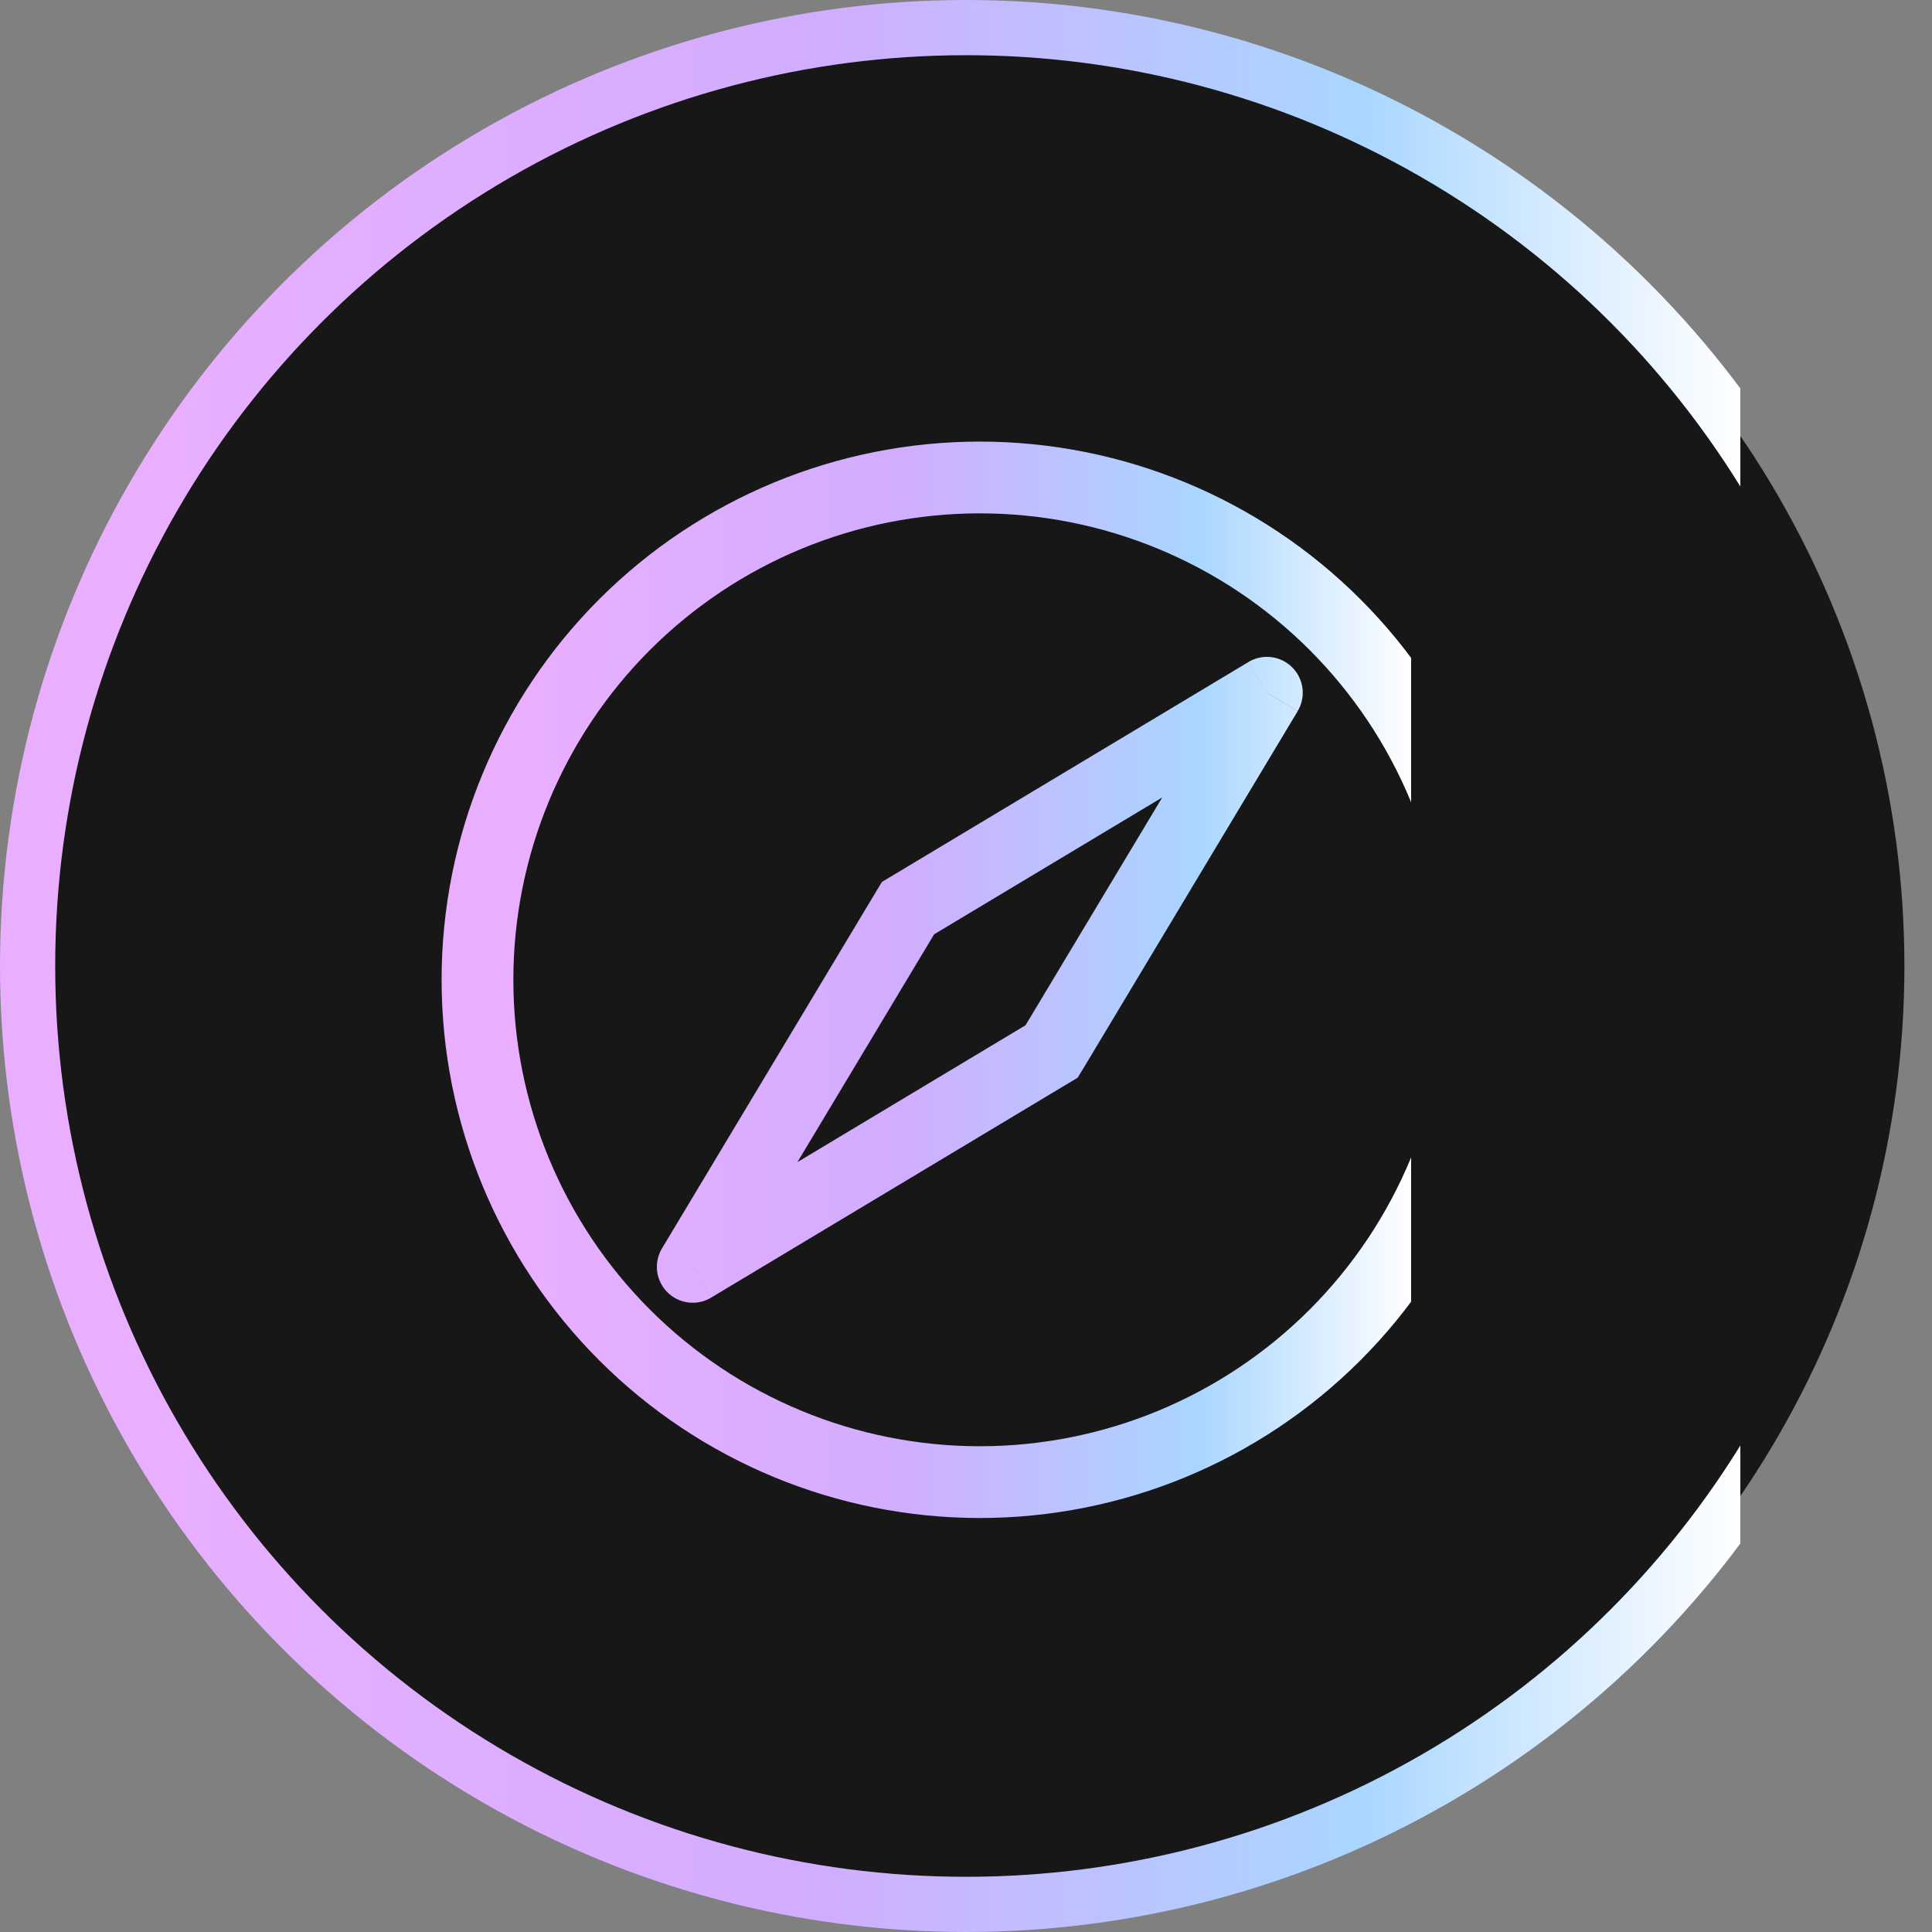 <svg width="70" height="70" viewBox="0 0 70 70" fill="none" xmlns="http://www.w3.org/2000/svg">
<rect x="0" y="0" width="70" height="70" fill="#808080" stroke="none"/>
<circle cx="35" cy="35" r="34" fill="#171717" stroke="url(#paint0_linear_243_187)" stroke-width="2"/>
<path d="M25.1 45.9L23.985 45.232C23.835 45.48 23.774 45.772 23.809 46.059C23.845 46.347 23.975 46.615 24.18 46.82C24.385 47.025 24.653 47.156 24.941 47.191C25.228 47.226 25.52 47.165 25.768 47.015L25.1 45.9ZM32.9 32.9L32.232 31.785L31.954 31.954L31.785 32.232L32.9 32.9ZM45.9 25.1L47.015 25.768C47.165 25.52 47.226 25.228 47.191 24.941C47.156 24.653 47.025 24.385 46.82 24.18C46.615 23.975 46.347 23.845 46.059 23.809C45.772 23.774 45.48 23.835 45.232 23.985L45.9 25.1ZM38.1 38.1L38.768 39.215L39.046 39.046L39.215 38.768L38.1 38.1ZM52.4 35.5C52.4 37.719 51.963 39.917 51.114 41.967C50.264 44.018 49.019 45.881 47.45 47.45C45.881 49.019 44.018 50.264 41.967 51.114C39.917 51.963 37.719 52.4 35.5 52.4V55C40.672 55 45.632 52.946 49.289 49.289C52.946 45.632 55 40.672 55 35.5H52.4ZM35.5 52.4C31.018 52.4 26.719 50.62 23.55 47.45C20.381 44.281 18.6 39.982 18.6 35.5H16C16 40.672 18.055 45.632 21.711 49.289C25.368 52.946 30.328 55 35.5 55V52.4ZM18.6 35.5C18.6 31.018 20.381 26.719 23.55 23.55C26.719 20.381 31.018 18.6 35.5 18.6V16C30.328 16 25.368 18.055 21.711 21.711C18.055 25.368 16 30.328 16 35.5H18.6ZM35.5 18.6C37.719 18.6 39.917 19.037 41.967 19.886C44.018 20.736 45.881 21.981 47.45 23.55C49.019 25.119 50.264 26.982 51.114 29.033C51.963 31.083 52.4 33.281 52.4 35.5H55C55 30.328 52.946 25.368 49.289 21.711C45.632 18.055 40.672 16 35.5 16V18.6ZM26.215 46.568L34.015 33.568L31.785 32.232L23.985 45.232L26.215 46.568ZM33.568 34.018L46.568 26.218L45.232 23.987L32.232 31.787L33.568 34.018ZM44.785 24.434L36.985 37.434L39.215 38.771L47.015 25.771L44.785 24.434ZM37.432 36.982L24.432 44.782L25.768 47.013L38.768 39.213L37.432 36.982Z" fill="url(#paint1_linear_243_187)"/>
<defs>
<linearGradient id="paint0_linear_243_187" x1="5.316" y1="35" x2="63.05" y2="35" gradientUnits="userSpaceOnUse">
<stop stop-color="#EAAEFF"/>
<stop offset="0.422" stop-color="#D1ADFF"/>
<stop offset="0.76" stop-color="#A9D6FF"/>
<stop offset="1" stop-color="white"/>
<stop offset="1" stop-color="white" stop-opacity="0"/>
</linearGradient>
<linearGradient id="paint1_linear_243_187" x1="18.962" y1="35.5" x2="51.128" y2="35.5" gradientUnits="userSpaceOnUse">
<stop stop-color="#EAAEFF"/>
<stop offset="0.422" stop-color="#D1ADFF"/>
<stop offset="0.76" stop-color="#A9D6FF"/>
<stop offset="1" stop-color="white"/>
<stop offset="1" stop-color="white" stop-opacity="0"/>
</linearGradient>
</defs>
</svg>

